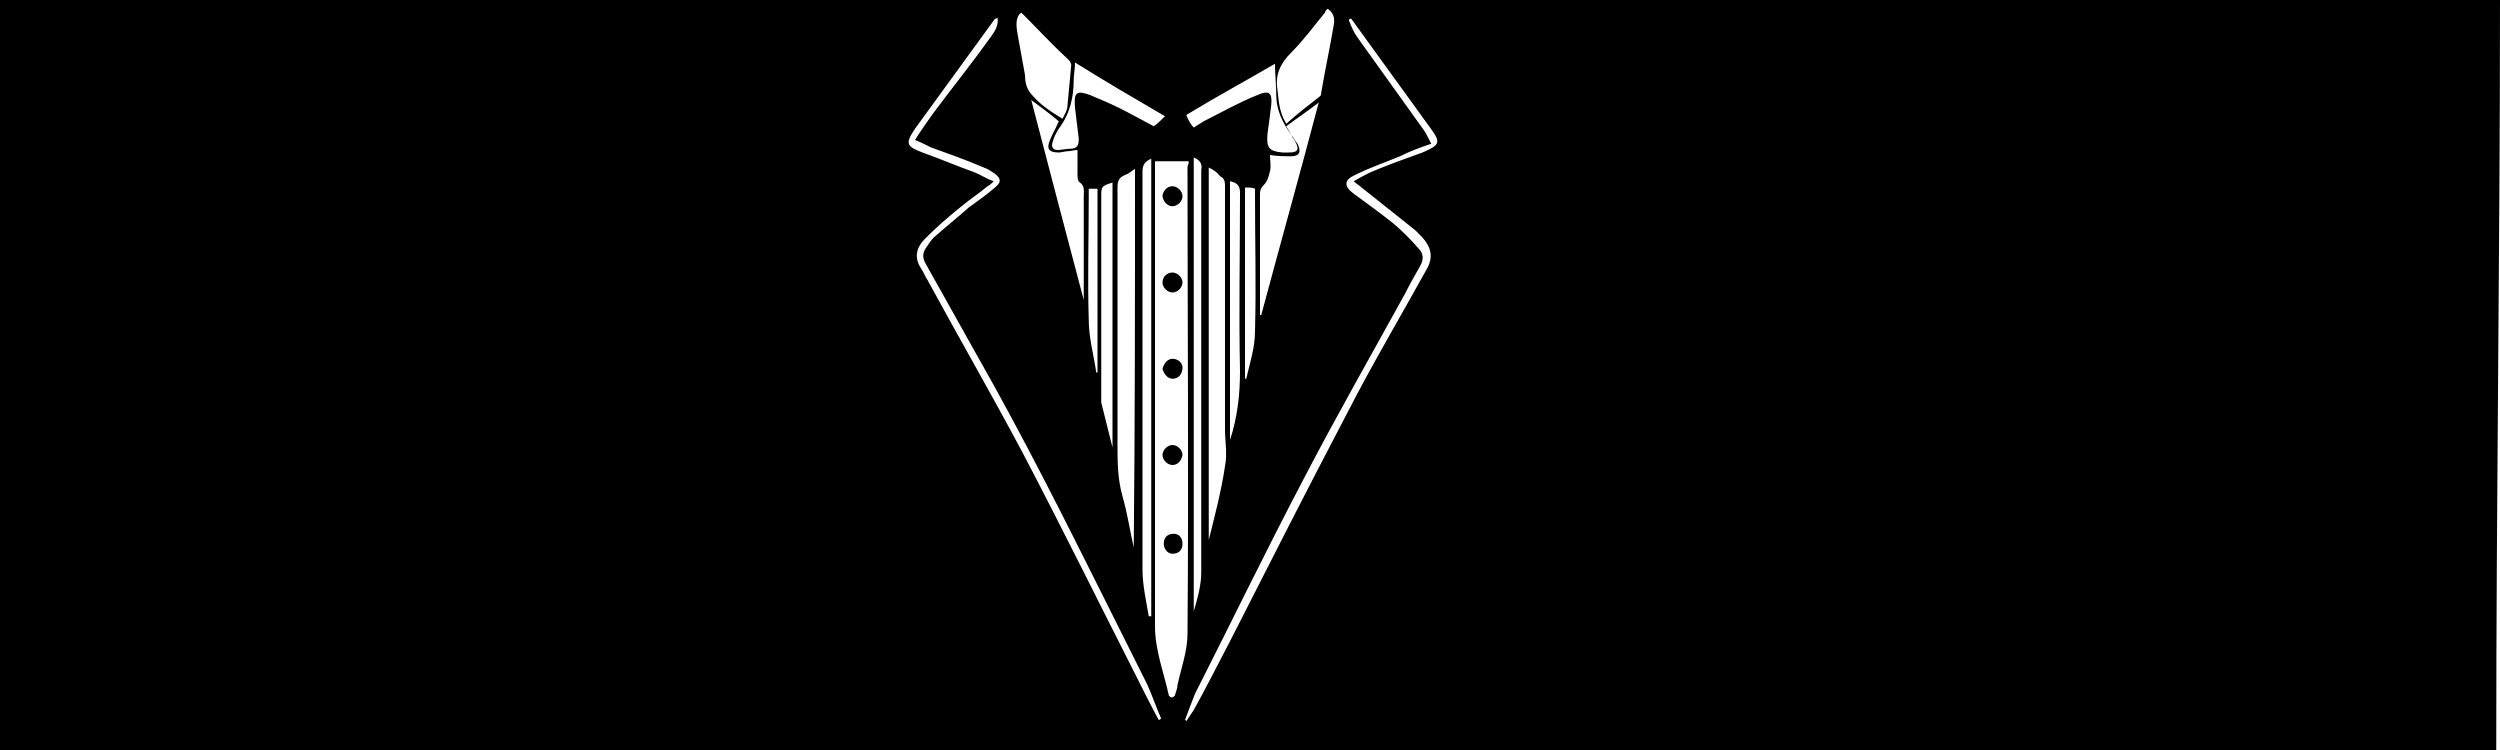 <svg xmlns="http://www.w3.org/2000/svg" viewBox="0 0 200 60"><path d="M199.7 60H0V0h200c0 20-.3 40-.3 60zM95.1 12.9h-2.7v37.2c0 1.9.7 3.7 1.1 5.5 0 .1.2.2.2.2.1 0 .3-.1.3-.2.1-.3.2-.6.2-.8.3-1.4.8-2.7.8-4.1.1-12.5 0-25 0-37.4.1-.2.1-.3.1-.4zm-4.4 30.9c.1 0 .1 0 0 0 .1-10.1.1-20.2.1-30.3-.3.2-.5.4-.8.5-.5.2-.6.5-.6 1v20.5c0 1.4 0 2.8.4 4.2.4 1.4.6 2.8.9 4.1zm4.1 13.8s.1 0 .1.1l.6-.9c1-1.8 1.9-3.6 2.9-5.5 3.1-6.1 6.2-12.2 9.4-18.3 2-3.9 4.2-7.6 6.3-11.4.6-1 .4-1.8-.3-2.6l-.6-.6c-1.5-1.2-2.9-2.3-4.4-3.5-.1-.1-.3-.2-.5-.4.5-.3.9-.5 1.3-.7 1.4-.6 2.8-1.1 4.2-1.6 1.4-.6 1.5-.8.6-2l-6.3-8.7h-.1l-.1.1c.2.5.4 1 .7 1.4 1.8 2.5 3.5 4.9 5.3 7.4.2.3.4.7.6 1.1-.9.3-1.7.6-2.5 1-1.2.5-2.4.9-3.6 1.5-.9.4-.9.9-.1 1.5 1.1.8 2.2 1.6 3.2 2.4.7.6 1.4 1.3 2 2 .4.4.4.9.1 1.4-.4.7-.8 1.4-1.2 2.2-2.7 4.9-5.5 9.8-8.1 14.8-3 5.7-5.8 11.5-8.7 17.2-.2.5-.5 1.3-.8 2.1zm-2.1 0c.1 0 .1-.1.2-.1-.4-.9-.7-1.8-1.1-2.7l-3.3-6.6c-3.3-6.6-6.6-13.2-10.3-19.7L74 21c-.2-.4-.2-.8.1-1.2.2-.3.4-.6.6-.8.9-.8 1.9-1.6 2.8-2.4.7-.5 1.4-1 2.1-1.6.5-.4.5-.7 0-1.1-.3-.2-.6-.4-.9-.5-1.4-.6-2.8-1.1-4.2-1.6-.4-.2-.8-.4-1.3-.6.5-.8 1-1.5 1.5-2.2 1.5-2 3.1-4 4.6-6.1.3-.4.6-.9.5-1.5-.1.1-.1.1-.2.1-2.1 2.9-4.3 5.9-6.4 8.8-.8 1.2-.7 1.4.6 1.9 1.4.5 2.8 1.1 4.2 1.6.5.2.9.5 1.5.7-.2.2-.3.3-.5.4-.7.6-1.5 1.1-2.2 1.7-1 .8-1.9 1.6-2.8 2.5-.7.7-.9 1.5-.3 2.4.2.3.3.6.5.9 2.5 4.6 5.1 9.1 7.6 13.8 3.1 5.9 6.1 12 9.1 17.9.6 1.2 1.2 2.4 1.8 3.5zm4-44.2v29.8c.5-2 1-3.9 1.3-5.9.2-1 0-2 0-2.9V14.8c0-.3-.1-.6-.4-.7-.2-.3-.5-.5-.9-.7zm4.9-1c0 .4.1.9 0 1.3s-.2.8-.5 1.1c-.2.2-.3.4-.3.7v9.7h.1c1.5-5.6 3.1-11.3 4.6-17-.9.7-1.8 1.3-2.6 1.9.1.2.3.5.4.7.2.2.3.5.5.7.3.6.2 1-.5 1-.5 0-1.1 0-1.7-.1zm-9.5.3c-.5.2-.7.5-.7 1v31.9c0 1.2.3 2.5.5 3.7h.2V12.7zm10.8-2.8c.9-.8 1.8-1.5 2.7-2.2.1-.1.1-.2.1-.3.3-1.8.7-3.6 1-5.4.1-.5 0-1-.5-1.3-.1.1-.2.2-.2.3-.9 1.1-1.7 2.2-2.7 3.2-.9.9-1.3 1.8-1.1 3 .1.8.1 1.7.7 2.7zm-7.4 2.7v36.3c.3-1 .6-2.1.6-3.1V13.6c.1-.5-.1-.8-.6-1zM81.7 1c-.5.4-.4 1.1-.3 1.7L82 6c0 .5.1 1 .4 1.4.7.9 1.6 1.5 2.6 2.1.2-.4.4-.7.4-1.1.1-1.1.2-2.1.3-3.2 0-.1-.1-.3-.2-.4C84.2 3.6 83 2.3 81.7 1zm3 8.7c-.7-.6-1.4-1.1-2.2-1.7 1.4 5.4 2.8 10.7 4.2 16v-8.3c0-.4.1-.8-.3-1.1-.2-.1-.2-.4-.2-.7V12c-.3 0-.5.1-.8.1-.2 0-.5.1-.7.1-.8 0-1-.3-.7-1 .2-.5.5-1 .7-1.5zM89 35.8V14.6c-.9.3-.9.3-.9 1.2v16.4l.9 3.6zm6.5-25.6c.3-.2.5-.3.8-.5 1.4-.7 2.8-1.5 4.3-2.1.9-.4 1.2-.2 1.1.8-.1.8-.2 1.6-.3 2.3-.1 1.1.1 1.4 1.2 1.5h.5c.7 0 .9-.2.5-.9-.1-.2-.2-.3-.3-.5-.7-1-1.2-2-1.2-3.2 0-.8-.1-1.6-.1-2.5-2.4 1.4-4.8 2.7-7.1 4.1.2.5.4.8.6 1zm-3.2-.1c.3-.2.6-.5.9-.8C90.8 7.9 88.4 6.5 86 5c0 .6-.1.9-.1 1.3 0 1.5-.3 2.8-1.2 4-.2.3-.4.7-.5 1.1-.1.3 0 .6.4.6.3 0 .7-.1 1-.1.6 0 .7-.3.7-.8-.1-.8-.2-1.7-.3-2.5-.1-1.2.1-1.4 1.2-1 .2.1.5.2.7.3 1.5.6 2.9 1.4 4.4 2.2zm6.1 25.1c.6-1.8.8-3.7.8-5.5-.1-4.8 0-9.5 0-14.3 0-.6-.3-.8-.8-.9v20.7zM99.6 15v15.3h.1c.3-1.3.7-2.5.7-3.8.1-3.6 0-7.3 0-10.9v-.5c-.2-.1-.5-.1-.8-.1zm-12.5.1v.6c0 3.3-.1 6.6 0 9.9 0 1.4.4 2.8.6 4.2h.1V15.1h-.7z"/><path d="M93.1 43.5c0-.5.3-.8.8-.8.4 0 .7.3.7.8s-.3.8-.8.8c-.4 0-.7-.4-.7-.8zm.7-21.7c.4 0 .8.4.8.8s-.4.8-.8.8-.8-.4-.8-.8c0-.5.4-.8.8-.8zm0 6.9c.4 0 .8.3.8.7 0 .5-.3.9-.8.9-.4 0-.7-.4-.8-.8.1-.4.4-.8.8-.8zm0 8.5c-.4 0-.8-.4-.8-.8s.4-.8.8-.8.8.4.8.8c-.1.5-.4.8-.8.8zm0-22.3c.4 0 .8.4.8.8s-.4.8-.8.8-.8-.4-.8-.9c.1-.4.4-.7.8-.7z"/></svg>